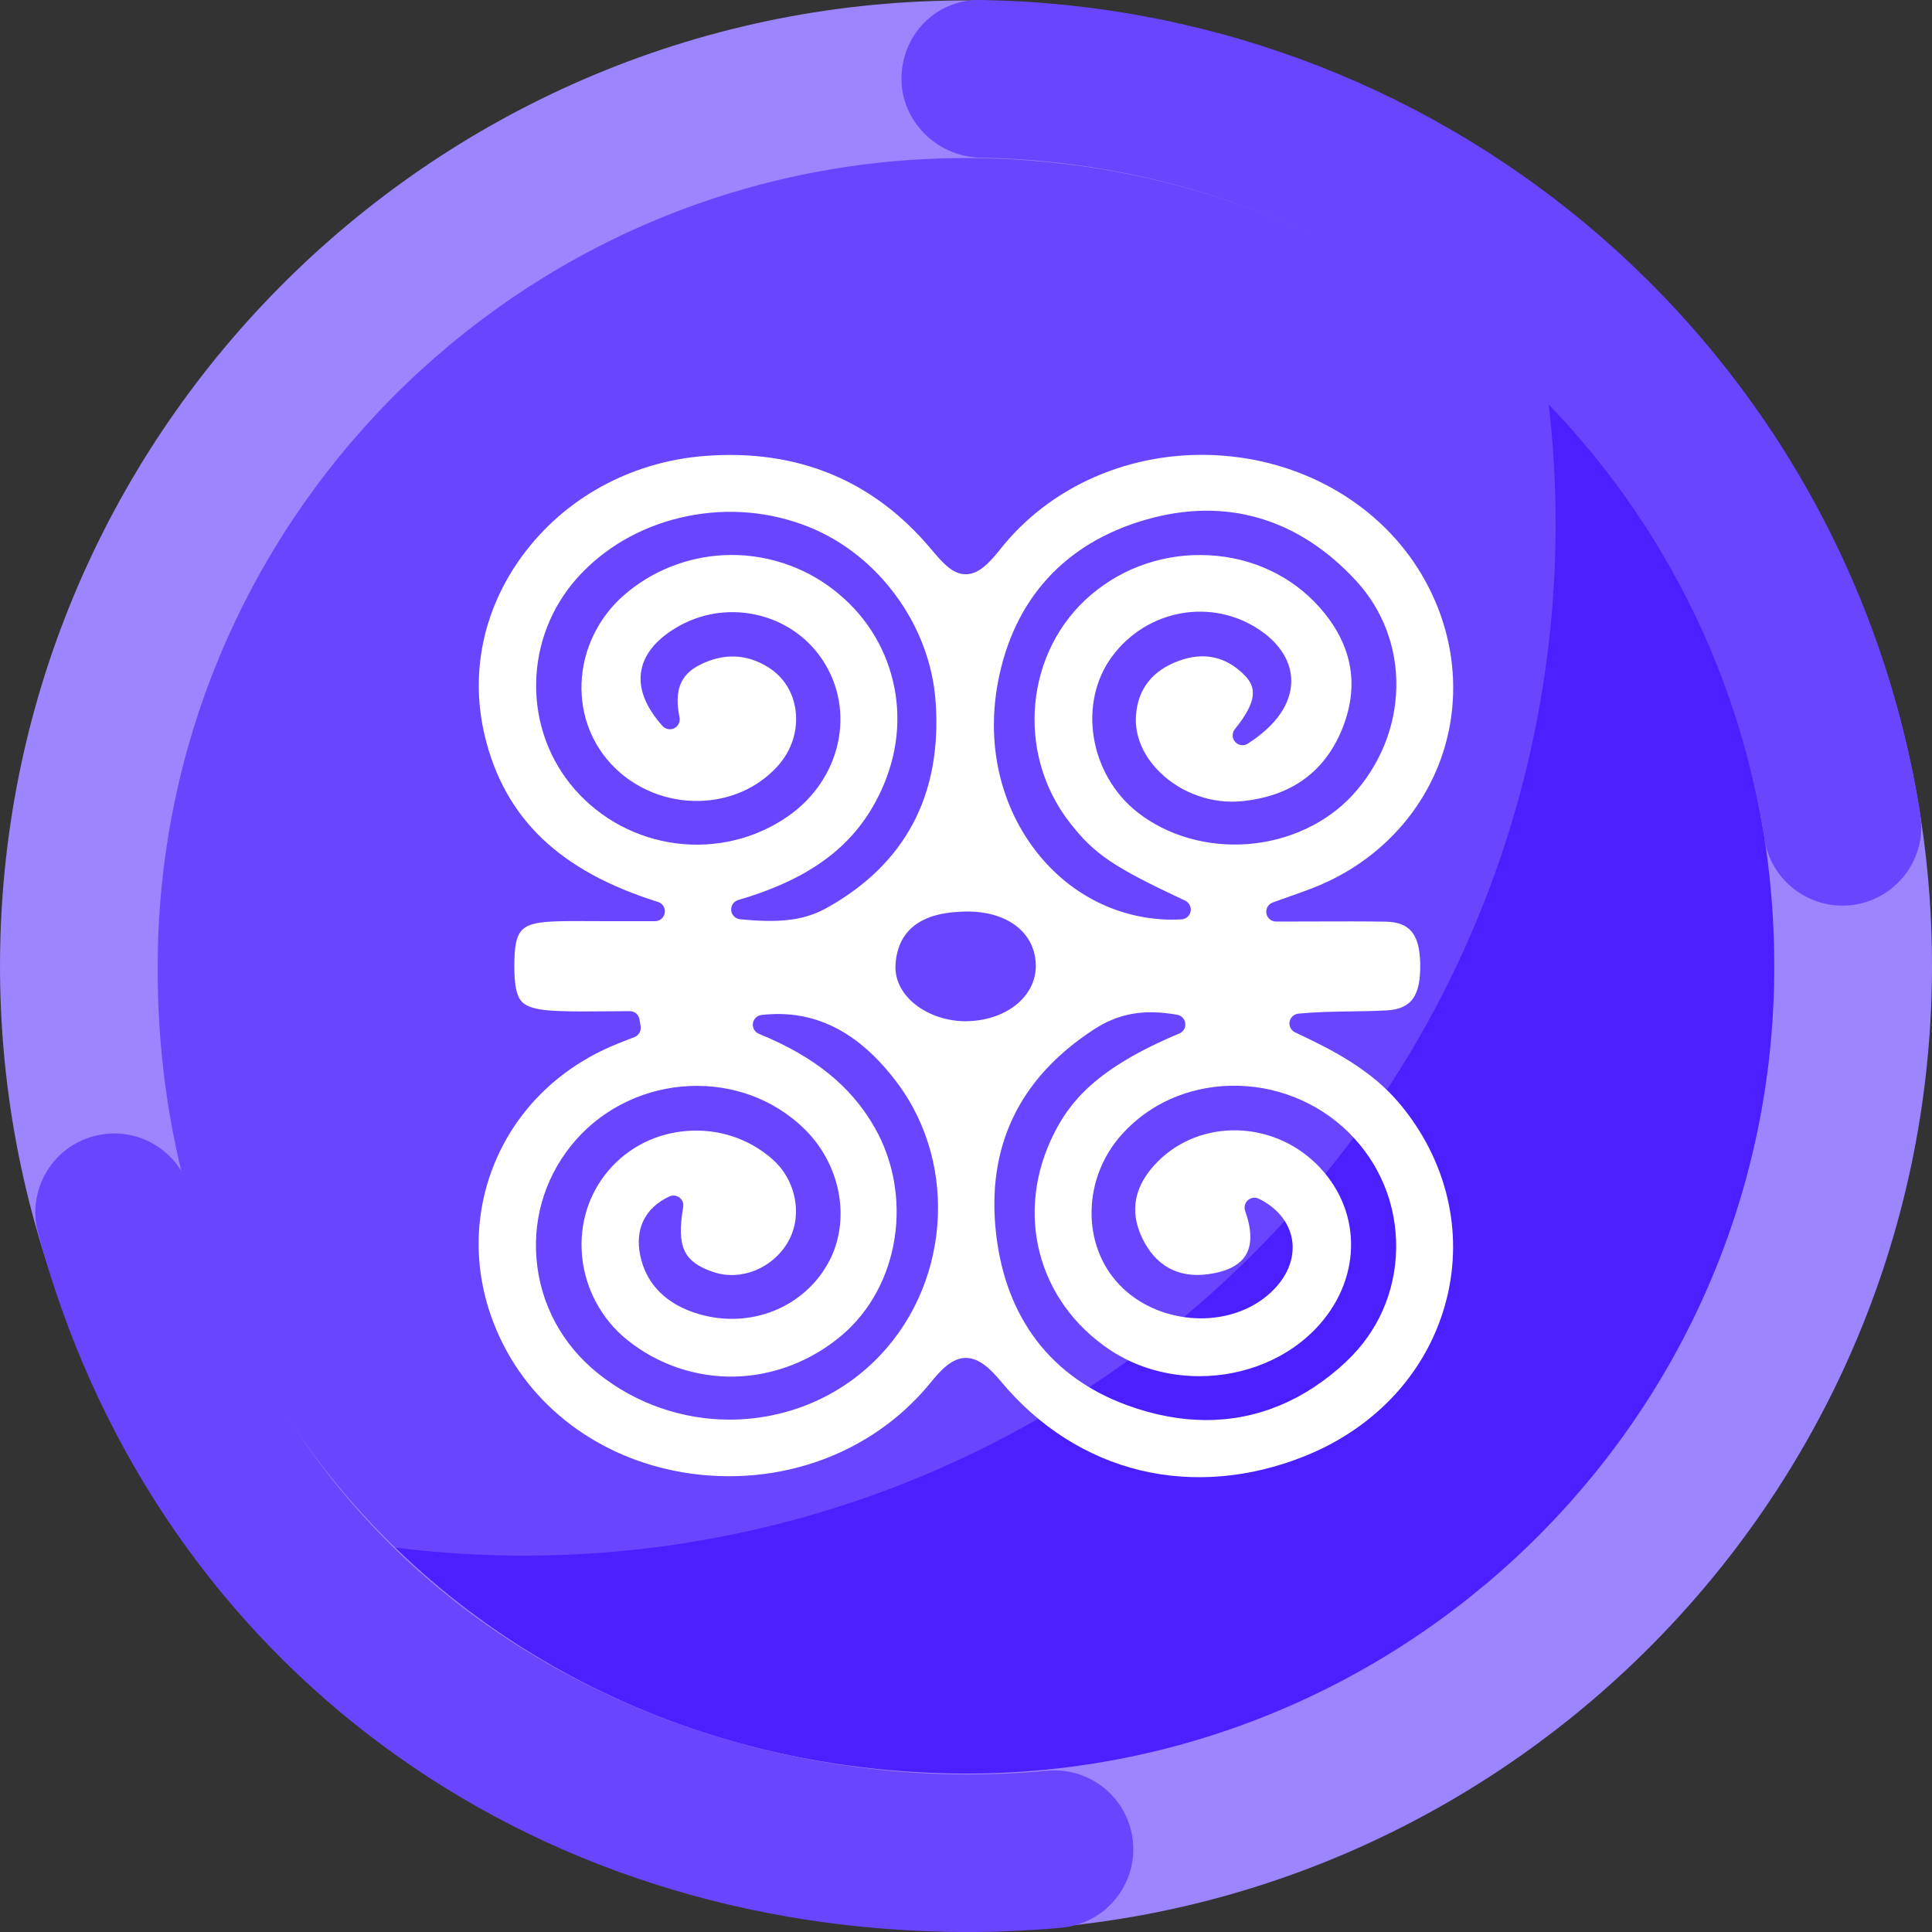 <?xml version="1.0" encoding="UTF-8"?><svg id="a" xmlns="http://www.w3.org/2000/svg" viewBox="0 0 1080 1080"><rect x="0" y="0" width="1080" height="1080" fill="#333333" stroke="none"/><defs><style>.b,.c{fill:#6a45ff;}.d{fill:#fff;}.e{fill:#9d85ff;}.f{fill:#4b1fff;stroke:#4b1fff;}.f,.c,.g{stroke-miterlimit:10;}.f,.g{stroke-width:4.31px;}.c{stroke:#6a45ff;}.g{fill:none;stroke:#b3b3ff;}</style></defs><g><path class="g" d="M863.98,216.03c.45,.05,.93,.13,1.4,.2l-1.6-1.6c.07,.47,.15,.94,.2,1.4ZM216.03,863.98c-.45-.05-.89-.13-1.34-.18l1.52,1.52c-.05-.45-.13-.89-.18-1.34Z"/><path class="f" d="M216.03,863.98c.05,.45,.13,.89,.18,1.34,179.32,178.49,469.35,178.23,648.35-.76,178.98-178.98,179.27-469.01,.82-648.33-.47-.07-.94-.15-1.4-.2,23.05,171.9-31.49,352.2-163.62,484.33-132.11,132.11-312.41,186.66-484.33,163.62Z"/><path class="c" d="M863.98,216.03c-.06-.45-.13-.93-.2-1.4-179.32-178.45-469.37-178.18-648.35,.8-179,179-179.23,469.04-.74,648.37,.45,.05,.89,.13,1.34,.18,171.92,23.03,352.22-31.51,484.33-163.62,132.13-132.13,186.67-312.43,163.62-484.33Z"/></g><g><path class="e" d="M529.93,1079.44C232.23,1073.89-5.45,827.34,.1,529.84,5.65,232.33,252.36-5.2,550.07,.35s535.39,252.1,529.84,549.6c-5.55,297.5-252.27,535.03-549.97,529.49Zm18.49-991c-249.1-4.64-455.21,194.11-460.18,443.04-5.28,264.33,194.24,455.23,443.33,459.87,249.1,4.64,455.97-194.1,460.18-443.04,4.31-254.74-194.24-455.23-443.33-459.87Z"/><path class="b" d="M529.89,1079.9c-246.73-4.6-446.39-158.01-508.65-390.85-6.28-23.5,7.69-47.65,31.21-53.93,23.52-6.29,47.68,7.68,53.97,31.19,62.99,235.59,268.38,322.59,425.12,325.51,17.92,.33,36.03-.33,53.83-1.97,24.23-2.22,45.71,15.59,47.95,39.82,2.24,24.23-15.6,45.68-39.84,47.92-21.03,1.94-42.42,2.72-63.58,2.33Zm499.15-573.67c-20.99-.39-39.31-15.78-42.67-37.22-34.01-216.6-218.19-376.79-437.95-380.88h-.34c-24.19-.46-44.4-20.33-44.14-44.54C504.21,19.25,523.27-.26,547.62,0c.06,0,1.17,.02,1.23,.02,.06,0,1.17,.02,1.23,.02,262.62,4.89,482.74,196.38,523.4,455.32,3.77,24.03-12.67,46.57-36.72,50.35-2.59,.4-5.17,.58-7.71,.53Z"/></g><path class="d" d="M808.7,726.06c9.5-37.97-.07-77.73-26.26-109.07-15.88-19-37.59-30.12-58.47-39.89-2.24-1.05-3.51-3.47-3.09-5.91,.42-2.44,2.42-4.3,4.88-4.54,10.08-.99,20.08-1.14,29.76-1.28,6.44-.09,13.11-.19,19.58-.55,13.89-.76,19.16-8.12,18.8-26.24-.32-16.38-5.92-23.15-19.31-23.36-12.66-.2-25.18-.16-39.68-.11-6.77,.02-13.9,.05-21.57,.05-2.67,0-4.96-1.92-5.42-4.55-.46-2.63,1.04-5.21,3.55-6.12,3.88-1.4,7.14-2.56,10-3.57,5.15-1.83,8.86-3.14,12.55-4.58,34.88-13.62,61.3-41.05,72.5-75.26,11.18-34.14,6.11-71.79-13.9-103.29-23.65-37.24-65.86-60.91-112.92-63.32-47.59-2.44-92.69,17.24-120.63,52.65-6.52,8.26-12.25,13.79-19.01,13.89-.07,0-.13,0-.2,0-7.06,0-12.28-5.59-19.41-14.09-32.24-38.45-74.7-55.97-126.21-52.06-41.51,3.15-78.9,23.66-102.6,56.28-21.74,29.91-29.04,65.64-20.56,100.59,11.14,45.92,41.88,75.29,96.75,92.46,2.59,.81,4.21,3.39,3.79,6.08-.41,2.69-2.72,4.67-5.44,4.67h-12.3c-6.77,0-11.83,0-16.88,0-2.62,0-5.26-.01-7.88-.03-5.9-.04-12.01-.07-17.94,.13-20.3,.69-23.62,4.2-23.66,24.98-.02,10.83,1.23,16.79,4.19,19.93,2.97,3.17,8.82,4.71,19.55,5.18,9.27,.4,18.78,.3,27.99,.2,4.19-.04,8.52-.09,12.79-.09,2.69,0,4.98,1.94,5.42,4.59l.65,3.86c.43,2.55-.98,5.06-3.38,6.02-1.48,.59-2.97,1.17-4.46,1.75-3.05,1.19-6.21,2.42-9.19,3.73-31.8,13.99-55.47,39.02-66.67,70.47-11.15,31.33-8.65,65.51,7.06,96.25,20.54,40.21,61.47,67.28,109.48,72.42,5.58,.6,11.15,.89,16.66,.89,44.06,0,85.18-18.8,112.37-52.06,6.05-7.4,12.12-14.04,19.88-14.07h.06c7.6,0,13.96,6.37,19.7,13.26,21.05,25.26,48,42.4,77.93,49.58,29.65,7.11,61.54,4.3,92.23-8.11,40.26-16.28,69.02-48.26,78.89-87.73Zm-250.82-344.81c8.77-46.31,37.35-77.68,82.63-90.74,44.52-12.83,85.21-.98,117.67,34.28,14.93,16.22,22.88,37.43,22.37,59.73-.5,22.09-9.23,43.43-24.59,60.08-14.31,15.51-35.55,25.43-58.28,27.22-22.73,1.79-45.27-4.69-61.85-17.77-26.9-21.23-33.39-61.11-14.17-87.09,19.57-26.45,55.86-32.92,82.63-14.73,11.44,7.78,17.67,18,17.53,28.77-.11,8.78-4.42,21.93-24.28,34.7-2.27,1.46-5.26,1.06-7.06-.95-1.8-2.01-1.89-5.02-.19-7.13,13.26-16.47,11.77-23.89,5.08-30.52-10.27-10.16-22.48-12.76-36.3-7.72-14.89,5.43-22.98,15.72-24.05,30.57-.81,11.31,4,22.65,13.56,31.93,12.03,11.68,29.14,17.65,45.77,15.98,27.87-2.82,46.86-16.83,56.44-41.66,9.27-24.04,4.81-46.51-13.25-66.8-15.46-17.37-37.31-27.67-61.52-29-24.21-1.33-47.64,6.46-65.96,21.95-37.02,31.31-42.46,88.46-12.13,127.4,13.86,17.8,24.12,24.75,64.56,43.72,2.28,1.07,3.54,3.56,3.06,6.03-.48,2.47-2.58,4.3-5.1,4.44-1.72,.09-3.43,.14-5.14,.14-27.4,0-53.43-11.95-72.09-33.26-23.09-26.39-32.33-62.69-25.34-99.59Zm-236.62,59.97c-14.18-16.19-21.84-37.17-21.56-59.08,.27-21.89,8.44-42.88,23-59.11,14.82-16.52,34.66-28.13,57.39-33.58,22.67-5.43,46.12-4.22,67.81,3.5,20.5,7.29,38.55,20.78,52.2,39.01,13.54,18.08,21.48,39.08,22.95,60.72,3.51,51.77-17,90.42-60.97,114.89-9.69,5.39-19.81,7.24-31.59,7.24-5.23,0-10.8-.36-16.8-.95-2.62-.25-4.7-2.33-4.95-4.96s1.4-5.05,3.93-5.79c42.95-12.57,68.1-32.62,81.57-65.01,8.29-19.94,9.65-41.09,3.94-61.17-5.72-20.11-18.01-37.3-35.55-49.71-16.77-11.87-37.34-17.87-57.95-16.89-20.59,.98-40.4,8.89-55.79,22.28-14.47,12.59-23.15,30.57-23.81,49.33-.63,17.81,5.8,34.43,18.1,46.77,12.37,12.42,29.68,19.37,47.47,19.01,17.13-.33,32.66-7.1,43.72-19.08,8.11-8.79,11.88-20.34,10.33-31.7-1.39-10.21-6.85-18.74-15.37-24.01-12.08-7.48-24.88-7.92-38.05-1.31-11.03,5.54-14.45,14.35-11.43,29.47,.48,2.43-.72,4.88-2.93,5.99-2.22,1.11-4.9,.6-6.56-1.25-9.38-10.46-13.41-20.62-12-30.21,1.38-9.34,7.83-17.58,19.18-24.49,13.45-8.19,29.37-10.87,44.82-7.56,15.48,3.32,28.75,12.28,37.37,25.23,18.94,28.48,10.43,66.95-19.37,87.59-18.09,12.52-40.2,17.87-62.27,15.05-22.05-2.81-42.24-13.55-56.85-30.23Zm167.12,320.08c-22.19,21.43-51.24,32.28-80.48,32.28-25.88,0-51.9-8.5-73.46-25.71-20.14-16.07-32.4-38.81-34.53-64.05-2.08-24.72,5.9-48.56,22.48-67.12,15.92-17.81,38.97-28.61,63.24-29.61,23.95-.99,46.4,7.24,63.19,23.17,21.41,20.3,27.29,52.29,13.99,76.05-13.89,24.83-43.4,36.49-71.75,28.38-18.38-5.26-29.86-16.67-33.19-32.99-3.03-14.85,2.76-26.52,16.28-32.86,1.85-.87,4.04-.64,5.67,.6,1.63,1.24,2.44,3.28,2.09,5.3-3.78,22.21,.17,30.7,16.89,36.35,15.34,5.19,33.29-2.09,41.75-16.93,8.35-14.64,4.53-34.53-8.88-46.25-13.04-11.41-29.87-17-47.36-15.73-17.33,1.25-32.97,9.07-44.05,22.02-11.23,13.12-16.52,30.09-14.9,47.79,1.67,18.24,10.79,35.31,25.02,46.84,17.07,13.83,38.48,21.15,60.29,20.69,21.84-.49,43.26-8.81,60.31-23.44,15.43-13.23,25.76-32.35,29.1-53.83,3.34-21.53-.63-43.56-11.18-62.04-13.16-23.04-33.7-39.66-64.65-52.29-2.33-.95-3.71-3.35-3.37-5.84,.34-2.49,2.33-4.43,4.83-4.71,29.41-3.35,54.23,9.09,75.88,38.01,34.89,46.6,29.09,115.08-13.2,155.91Zm52.24-190.43c-.32,0-.63,0-.95,0-12,0-23.97-4.71-31.42-12.42-5.31-5.5-8.04-12.24-7.67-18.98,1.55-28.19,28.39-29.44,37.21-29.85,23.59-1.08,40.14,10.44,41.19,28.71,.43,7.4-2.14,14.34-7.44,20.07-7.08,7.66-18.36,12.2-30.93,12.46Zm211.87,190.35c-23.15,21.64-49.67,32.6-78.19,32.6-14.29,0-29.08-2.75-44.21-8.28-42.54-15.56-67.88-48.71-73.27-95.89-5.55-48.5,12.8-86.89,54.55-114.11,13.96-9.1,27.92-11.57,46.69-8.28,2.41,.42,4.24,2.38,4.51,4.81,.27,2.43-1.09,4.74-3.35,5.68-46.41,19.39-61,38.15-69.85,55.54-22.42,44.03-9.77,93.82,30.75,121.09,14.94,10.05,32.67,14.92,50.33,14.92,25.25,0,50.37-9.93,67.11-28.82,24.29-27.41,23.5-65.25-1.88-89.99-24.87-24.23-64.39-24.92-88.11-1.54-13.4,13.21-16.46,27.72-9.09,43.11,7.41,15.47,20.1,22.48,36.7,20.25,10.6-1.42,17.72-5,21.17-10.65,3.56-5.82,3.45-14.16-.31-24.8-.74-2.11-.14-4.45,1.53-5.94,1.67-1.49,4.07-1.82,6.07-.84,10.97,5.35,17.83,14.32,18.84,24.61,1.09,11.21-4.73,22.53-15.99,31.07-23.12,17.53-60.07,14.08-80.7-7.53-10.4-10.9-15.94-25.66-15.59-41.58,.34-15.78,6.44-30.98,17.17-42.8,15.16-16.7,36.53-26.26,60.17-26.9,24.72-.65,48.89,8.82,66.31,26.04,17.5,17.3,26.96,40.36,26.61,64.92-.34,24.26-10.28,46.73-27.99,63.29Z"/></svg>
